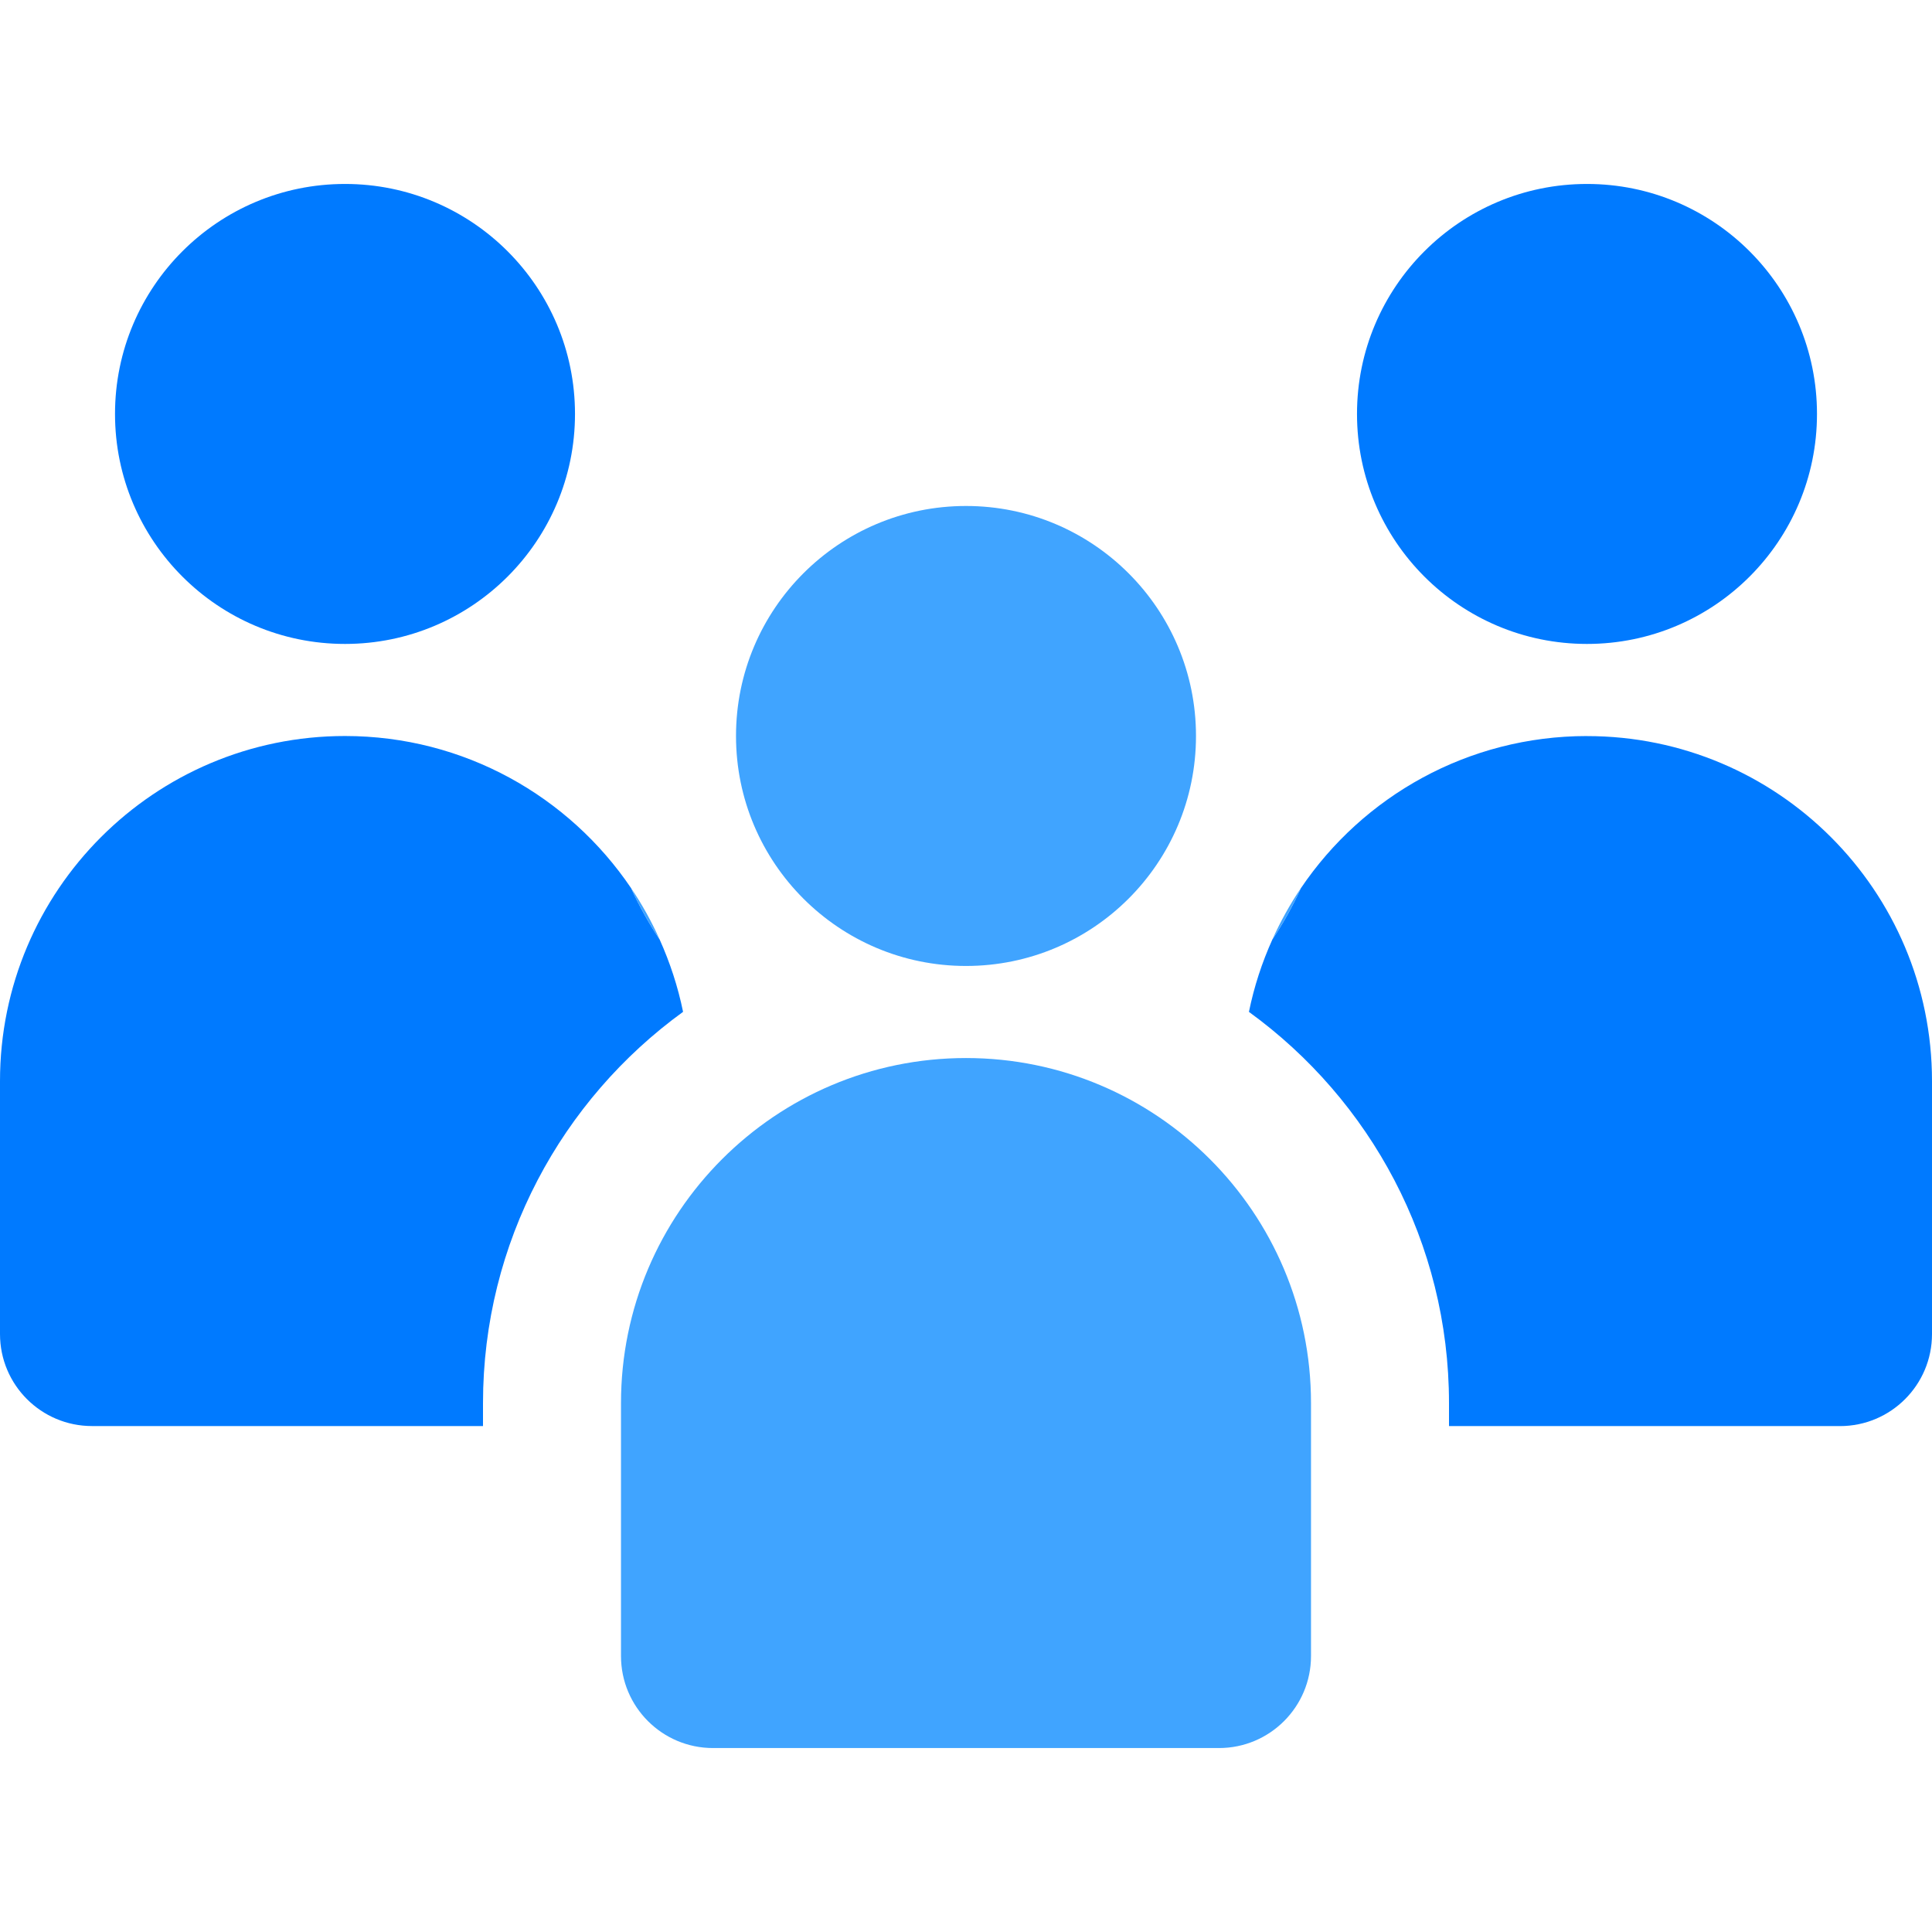 <?xml version="1.0" encoding="UTF-8"?>
<svg id="Layer_1" data-name="Layer 1" xmlns="http://www.w3.org/2000/svg" viewBox="0 0 512 512">
  <g>
    <circle cx="256" cy="195.04" r="60.95" style="fill: #40a4ff;"/>
    <path d="M256,280.39h0c50.46,0,91.43,40.97,91.43,91.43v67.05c0,13.46-10.92,24.38-24.38,24.38h-134.1c-13.46,0-24.38-10.92-24.38-24.38v-67.05c0-50.46,40.97-91.43,91.43-91.43Z" style="fill: #40a4ff;"/>
  </g>
  <g>
    <circle cx="91.43" cy="109.7" r="60.95" style="fill: #007aff;"/>
    <path d="M181.02,268.15c-1.36-6.69-3.48-13.1-6.21-19.18-2.87-4.3-5.39-8.85-7.56-13.6-16.43-24.32-44.26-40.32-75.82-40.32h0C40.93,195.06,0,235.99,0,286.49v67.05c0,13.47,10.92,24.38,24.38,24.38h103.62v-6.1c0-42.59,20.92-80.39,53.02-103.67Z" style="fill: #007aff;"/>
  </g>
  <path d="M167.25,235.37c2.17,4.75,4.69,9.3,7.56,13.6-2.14-4.76-4.66-9.31-7.56-13.6Z" style="fill: #40a4ff;"/>
  <g>
    <circle cx="420.57" cy="109.7" r="60.95" style="fill: #007aff;"/>
    <path d="M420.57,195.06h0c-31.56,0-59.39,15.99-75.82,40.32-2.17,4.75-4.69,9.3-7.56,13.6-2.74,6.07-4.85,12.49-6.21,19.18,32.1,23.28,53.02,61.08,53.02,103.67v6.1h103.62c13.47,0,24.38-10.92,24.38-24.38v-67.05c0-50.49-40.93-91.43-91.43-91.43Z" style="fill: #007aff;"/>
  </g>
  <path d="M344.75,235.37c-2.89,4.28-5.41,8.84-7.56,13.6,2.87-4.3,5.39-8.85,7.56-13.6Z" style="fill: #40a4ff;"/>
</svg>